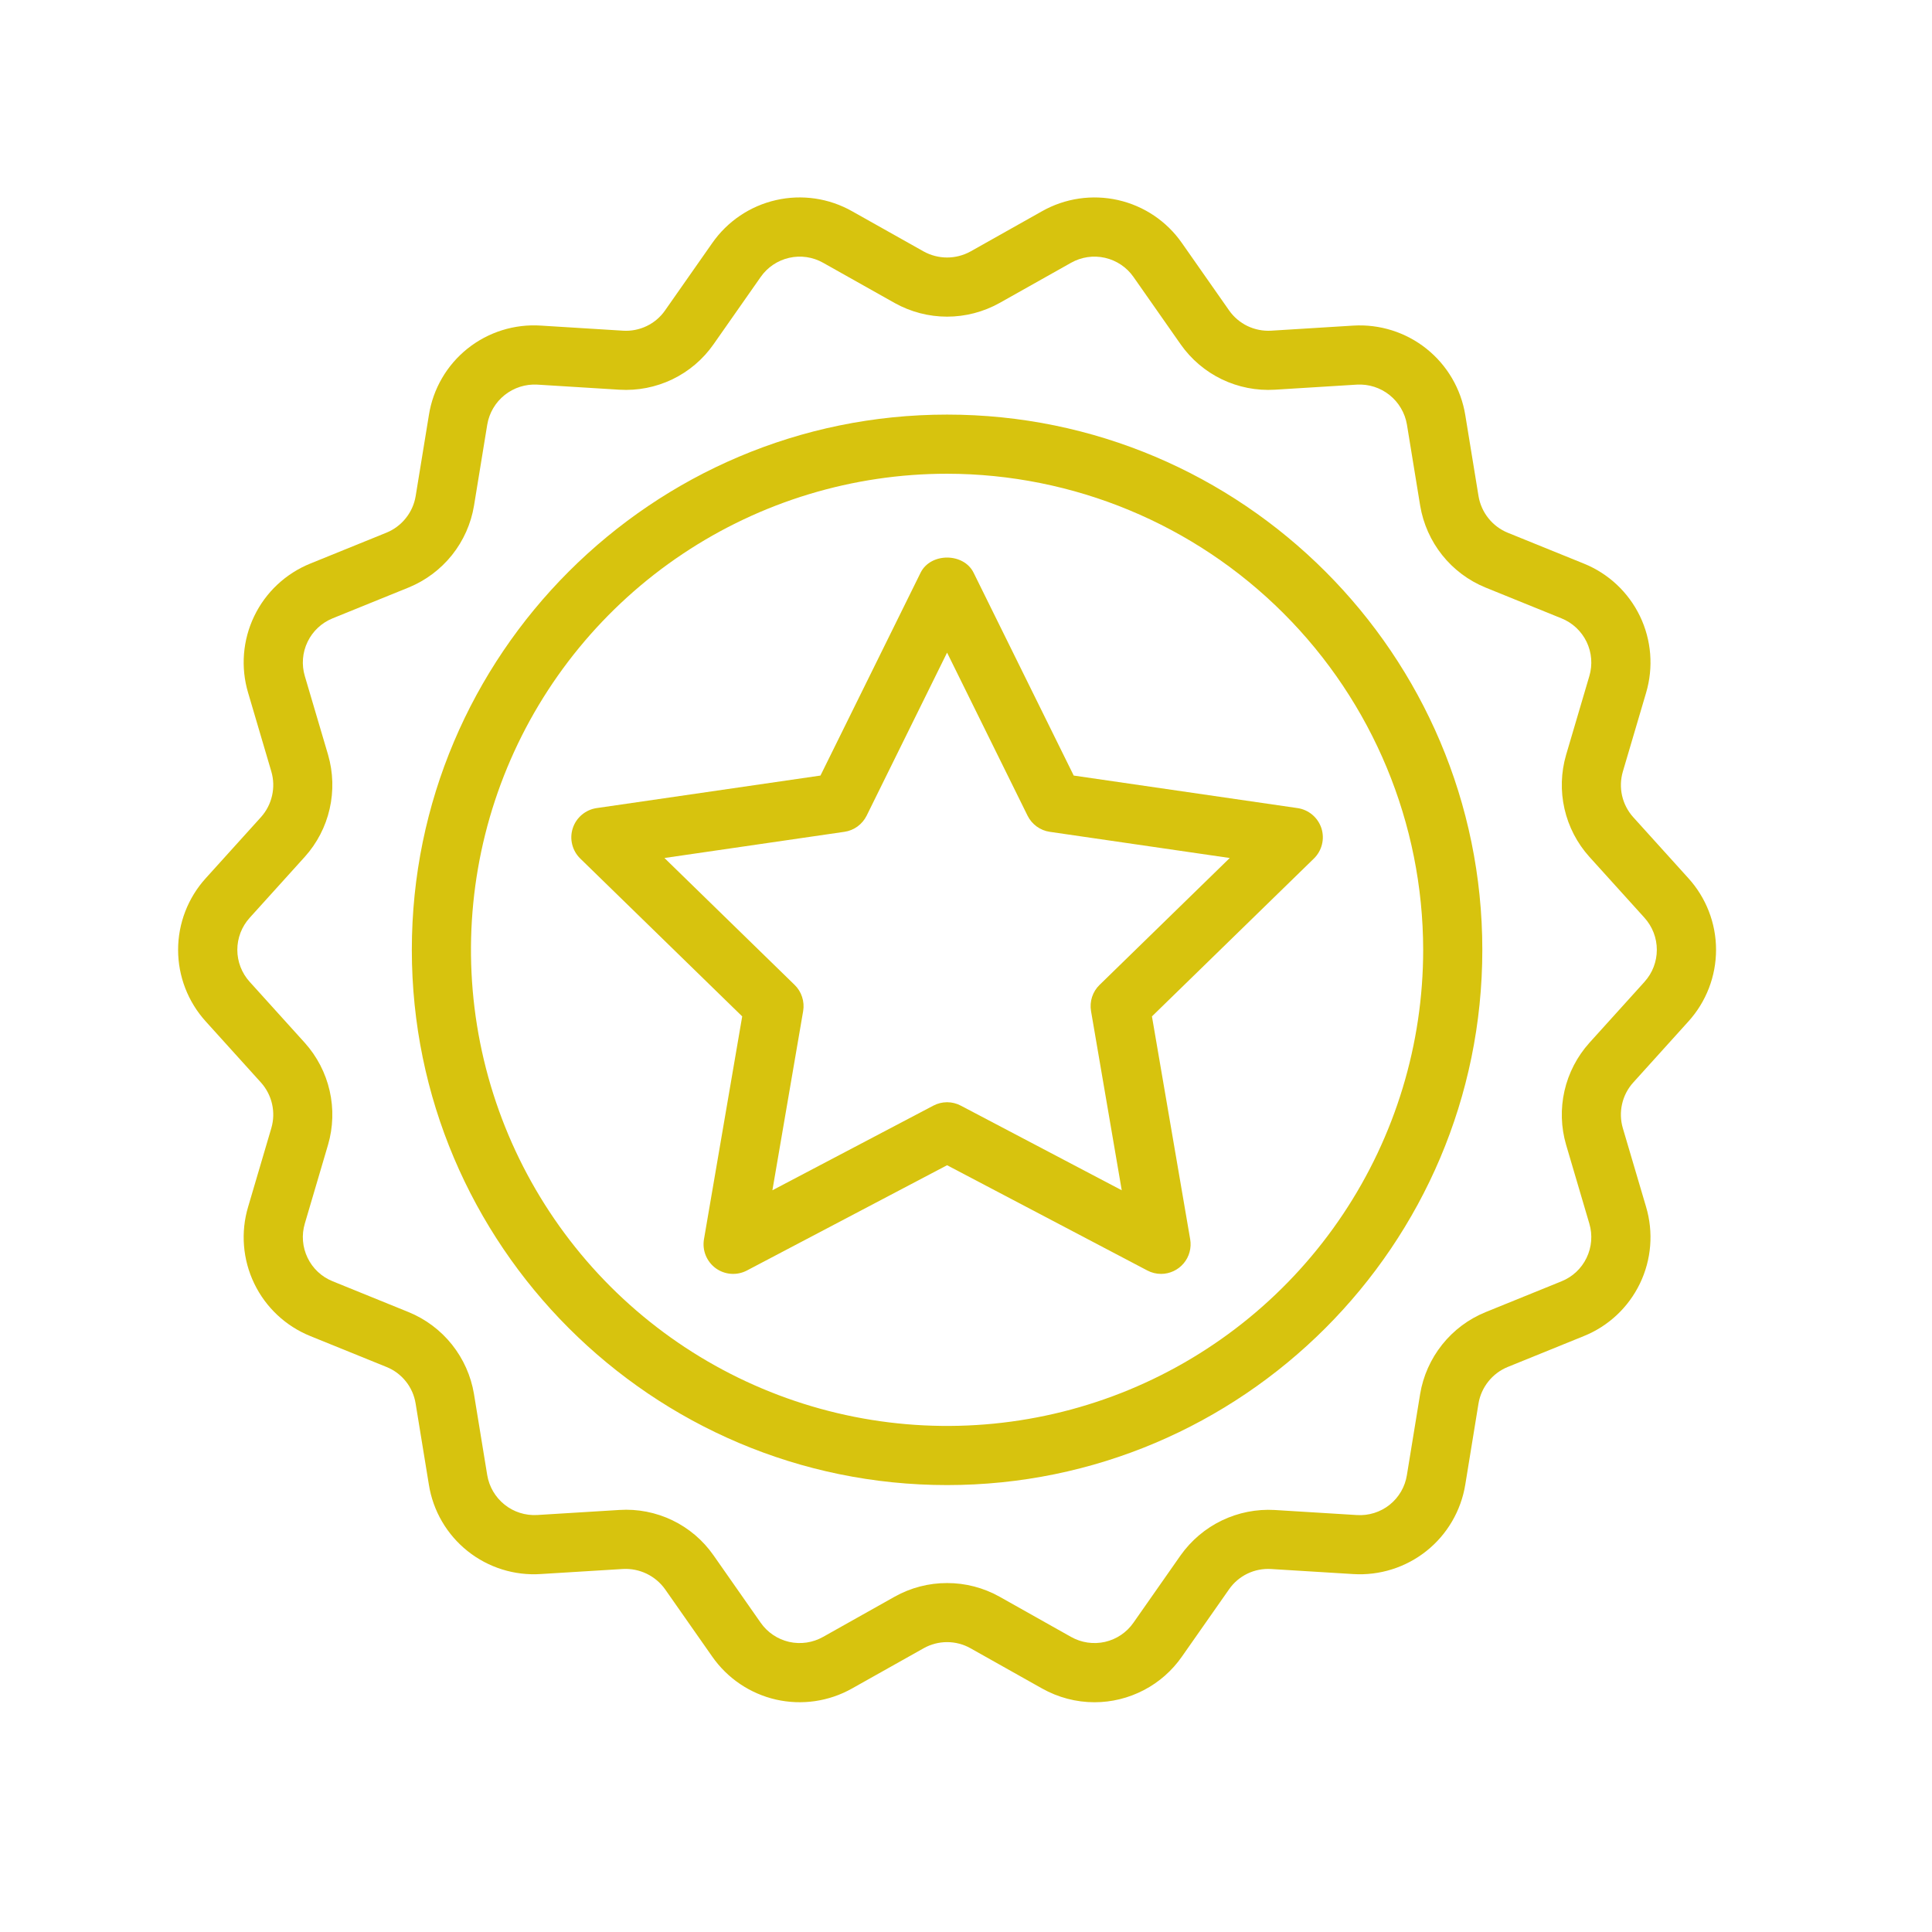 <svg width="90" height="90" viewBox="0 0 49 49" fill="none" xmlns="http://www.w3.org/2000/svg">
<g clip-path="url(#clip0_1_33)">
<g clip-path="url(#clip1_1_33)">
<path d="M29.447 32.309C29.325 32.309 29.205 32.279 29.098 32.222L24.02 29.553L18.943 32.223C18.819 32.288 18.679 32.317 18.54 32.307C18.4 32.297 18.266 32.248 18.153 32.166C18.04 32.083 17.952 31.971 17.899 31.841C17.846 31.712 17.831 31.57 17.854 31.432L18.824 25.778L14.716 21.774C14.616 21.676 14.545 21.552 14.512 21.417C14.478 21.281 14.483 21.138 14.527 21.005C14.57 20.872 14.65 20.754 14.757 20.664C14.864 20.574 14.994 20.515 15.132 20.495L20.809 19.67L23.348 14.526C23.601 14.013 24.44 14.013 24.693 14.526L27.232 19.67L32.908 20.495C33.047 20.515 33.177 20.574 33.284 20.664C33.391 20.754 33.47 20.872 33.514 21.005C33.557 21.138 33.562 21.281 33.528 21.417C33.495 21.552 33.424 21.676 33.324 21.774L29.216 25.778L30.186 31.432C30.204 31.54 30.199 31.65 30.17 31.756C30.142 31.861 30.09 31.959 30.02 32.042C29.949 32.126 29.862 32.193 29.762 32.239C29.663 32.285 29.556 32.309 29.447 32.309ZM16.852 21.761L20.154 24.98C20.241 25.064 20.306 25.169 20.343 25.285C20.381 25.4 20.39 25.523 20.37 25.643L19.59 30.188L23.671 28.042C23.779 27.985 23.899 27.955 24.02 27.955C24.142 27.955 24.262 27.985 24.369 28.042L28.45 30.188L27.671 25.643C27.651 25.523 27.66 25.4 27.697 25.285C27.735 25.169 27.8 25.064 27.887 24.98L31.189 21.761L26.625 21.097C26.505 21.08 26.391 21.033 26.293 20.962C26.194 20.89 26.115 20.796 26.061 20.687L24.02 16.552L21.98 20.687C21.926 20.796 21.846 20.89 21.748 20.962C21.65 21.033 21.535 21.08 21.415 21.097L16.852 21.761Z" fill="#D7C30E"/>
<path d="M24.02 37.665C16.535 37.665 10.445 31.575 10.445 24.09C10.445 16.604 16.535 10.515 24.02 10.515C31.506 10.515 37.595 16.604 37.595 24.09C37.595 31.575 31.506 37.665 24.02 37.665ZM24.02 12.015C21.632 12.015 19.297 12.723 17.312 14.05C15.326 15.377 13.778 17.263 12.864 19.469C11.95 21.676 11.711 24.104 12.177 26.446C12.643 28.788 13.793 30.94 15.482 32.629C17.171 34.317 19.322 35.467 21.665 35.933C24.007 36.399 26.435 36.16 28.642 35.246C30.848 34.332 32.734 32.784 34.06 30.798C35.387 28.812 36.095 26.478 36.095 24.09C36.092 20.888 34.818 17.819 32.554 15.556C30.291 13.292 27.222 12.019 24.02 12.015Z" fill="#D7C30E"/>
<path d="M27.759 43.173C27.293 43.173 26.835 43.052 26.428 42.823L24.613 41.803C24.432 41.701 24.228 41.648 24.02 41.648C23.813 41.648 23.608 41.701 23.427 41.803L21.611 42.823C21.025 43.154 20.337 43.254 19.68 43.105C19.024 42.955 18.448 42.566 18.063 42.014L16.867 40.306C16.747 40.138 16.586 40.003 16.4 39.913C16.213 39.823 16.007 39.782 15.801 39.793L13.719 39.921C13.048 39.966 12.384 39.758 11.858 39.338C11.332 38.918 10.982 38.317 10.877 37.653L10.541 35.596C10.508 35.391 10.423 35.197 10.293 35.035C10.163 34.872 9.994 34.746 9.801 34.669L7.873 33.887C7.248 33.635 6.74 33.16 6.448 32.553C6.156 31.947 6.1 31.253 6.293 30.608L6.882 28.61C6.94 28.411 6.946 28.201 6.9 27.999C6.854 27.797 6.757 27.61 6.619 27.456L5.22 25.908C4.768 25.41 4.517 24.762 4.517 24.09C4.517 23.418 4.768 22.77 5.219 22.273L6.619 20.724C6.758 20.569 6.854 20.382 6.9 20.18C6.946 19.978 6.94 19.768 6.882 19.569L6.293 17.571C6.1 16.926 6.156 16.232 6.448 15.626C6.74 15.019 7.249 14.544 7.873 14.292L9.803 13.509C9.994 13.431 10.163 13.304 10.292 13.142C10.422 12.98 10.508 12.788 10.542 12.583L10.878 10.526C10.983 9.861 11.333 9.26 11.859 8.84C12.385 8.421 13.049 8.213 13.721 8.258L15.802 8.387C16.009 8.4 16.216 8.359 16.403 8.269C16.589 8.179 16.75 8.043 16.868 7.872L18.063 6.166C18.448 5.613 19.025 5.224 19.681 5.075C20.338 4.925 21.026 5.026 21.612 5.358L23.427 6.378C23.609 6.478 23.813 6.531 24.02 6.531C24.228 6.531 24.432 6.478 24.614 6.378L26.429 5.357C27.015 5.026 27.703 4.926 28.36 5.075C29.016 5.224 29.593 5.613 29.977 6.165L31.173 7.873C31.292 8.043 31.453 8.179 31.639 8.269C31.826 8.358 32.032 8.399 32.239 8.387L34.321 8.258C34.992 8.217 35.654 8.426 36.179 8.845C36.704 9.264 37.055 9.864 37.163 10.527L37.499 12.584C37.534 12.789 37.619 12.981 37.749 13.143C37.878 13.306 38.047 13.432 38.239 13.511L40.167 14.293C40.792 14.544 41.3 15.02 41.593 15.627C41.885 16.233 41.94 16.927 41.748 17.573L41.159 19.57C41.101 19.769 41.094 19.979 41.14 20.181C41.186 20.383 41.283 20.57 41.421 20.724L42.82 22.272C43.272 22.769 43.523 23.417 43.523 24.089C43.523 24.761 43.273 25.409 42.821 25.907L41.422 27.456C41.283 27.61 41.186 27.797 41.14 27.999C41.094 28.201 41.1 28.411 41.158 28.61L41.748 30.608C41.94 31.253 41.885 31.947 41.592 32.554C41.3 33.16 40.792 33.636 40.167 33.887L38.238 34.67C38.046 34.749 37.877 34.875 37.748 35.038C37.618 35.2 37.532 35.392 37.498 35.597L37.163 37.653C37.055 38.317 36.704 38.917 36.179 39.336C35.653 39.755 34.99 39.964 34.32 39.922L32.239 39.794C32.032 39.781 31.825 39.821 31.638 39.911C31.451 40.001 31.291 40.138 31.172 40.308L29.977 42.014C29.729 42.371 29.397 42.664 29.011 42.865C28.624 43.067 28.195 43.173 27.759 43.173ZM24.02 40.15C24.485 40.149 24.943 40.268 25.349 40.495L27.163 41.515C27.425 41.663 27.733 41.708 28.026 41.642C28.319 41.575 28.577 41.401 28.748 41.154L29.943 39.447C30.211 39.069 30.571 38.764 30.988 38.563C31.406 38.362 31.868 38.27 32.331 38.297L34.412 38.425C34.712 38.445 35.009 38.352 35.244 38.165C35.479 37.977 35.635 37.709 35.682 37.412L36.018 35.355C36.094 34.897 36.287 34.466 36.577 34.102C36.866 33.739 37.244 33.456 37.674 33.28L39.603 32.497C39.882 32.385 40.109 32.173 40.239 31.902C40.37 31.631 40.395 31.321 40.309 31.033L39.72 29.035C39.59 28.59 39.576 28.119 39.679 27.666C39.782 27.214 39.999 26.796 40.309 26.45L41.708 24.902L41.708 24.901C41.91 24.679 42.021 24.389 42.021 24.089C42.021 23.789 41.909 23.5 41.708 23.277L40.309 21.73C39.999 21.385 39.782 20.966 39.679 20.514C39.576 20.061 39.59 19.59 39.72 19.145L40.309 17.148C40.395 16.86 40.37 16.55 40.24 16.279C40.109 16.008 39.882 15.795 39.603 15.683L37.675 14.901C37.245 14.725 36.867 14.442 36.577 14.078C36.288 13.715 36.096 13.284 36.019 12.826L35.683 10.768C35.633 10.473 35.476 10.206 35.242 10.019C35.008 9.832 34.713 9.738 34.414 9.755L32.331 9.884C31.869 9.912 31.406 9.821 30.988 9.62C30.57 9.418 30.211 9.113 29.945 8.734L28.749 7.026C28.577 6.779 28.319 6.606 28.026 6.539C27.733 6.472 27.426 6.517 27.164 6.665L25.348 7.686C24.942 7.912 24.485 8.031 24.02 8.031C23.556 8.031 23.099 7.912 22.693 7.686L20.877 6.665C20.615 6.517 20.308 6.472 20.015 6.539C19.721 6.606 19.463 6.78 19.292 7.026L18.097 8.732C17.831 9.113 17.472 9.418 17.054 9.62C16.636 9.821 16.173 9.912 15.71 9.884L13.628 9.755C13.328 9.738 13.034 9.832 12.799 10.019C12.565 10.206 12.408 10.472 12.358 10.768L12.022 12.825C11.946 13.283 11.754 13.714 11.464 14.077C11.174 14.44 10.796 14.723 10.367 14.899L8.437 15.682C8.158 15.795 7.931 16.007 7.801 16.278C7.67 16.549 7.645 16.859 7.731 17.147L8.321 19.144C8.45 19.59 8.464 20.061 8.361 20.513C8.259 20.965 8.042 21.384 7.732 21.729L6.332 23.278C6.131 23.5 6.019 23.79 6.019 24.09C6.019 24.39 6.131 24.679 6.332 24.901L7.732 26.45C8.041 26.795 8.258 27.213 8.361 27.666C8.464 28.118 8.45 28.589 8.32 29.034L7.731 31.032C7.645 31.32 7.67 31.63 7.801 31.901C7.931 32.172 8.158 32.384 8.437 32.496L10.365 33.279C10.795 33.455 11.173 33.738 11.463 34.102C11.752 34.465 11.945 34.896 12.021 35.354L12.357 37.411C12.406 37.707 12.563 37.974 12.797 38.161C13.031 38.349 13.327 38.442 13.627 38.424L15.709 38.296C16.172 38.266 16.635 38.357 17.053 38.558C17.471 38.759 17.83 39.065 18.096 39.446L19.291 41.154C19.463 41.401 19.721 41.575 20.014 41.642C20.307 41.708 20.615 41.663 20.876 41.515L22.692 40.495C23.098 40.268 23.555 40.149 24.02 40.15Z" fill="#D7C30E"/>
</g>
</g>
<defs>
<clipPath id="clip0_1_33">
<rect width="48" height="48" fill="white" transform="translate(0.02 0.09)"/>
</clipPath>
<clipPath id="clip1_1_33">
<rect width="48" height="48" fill="white" transform="translate(0.02 0.09)"/>
</clipPath>
</defs>
</svg>
